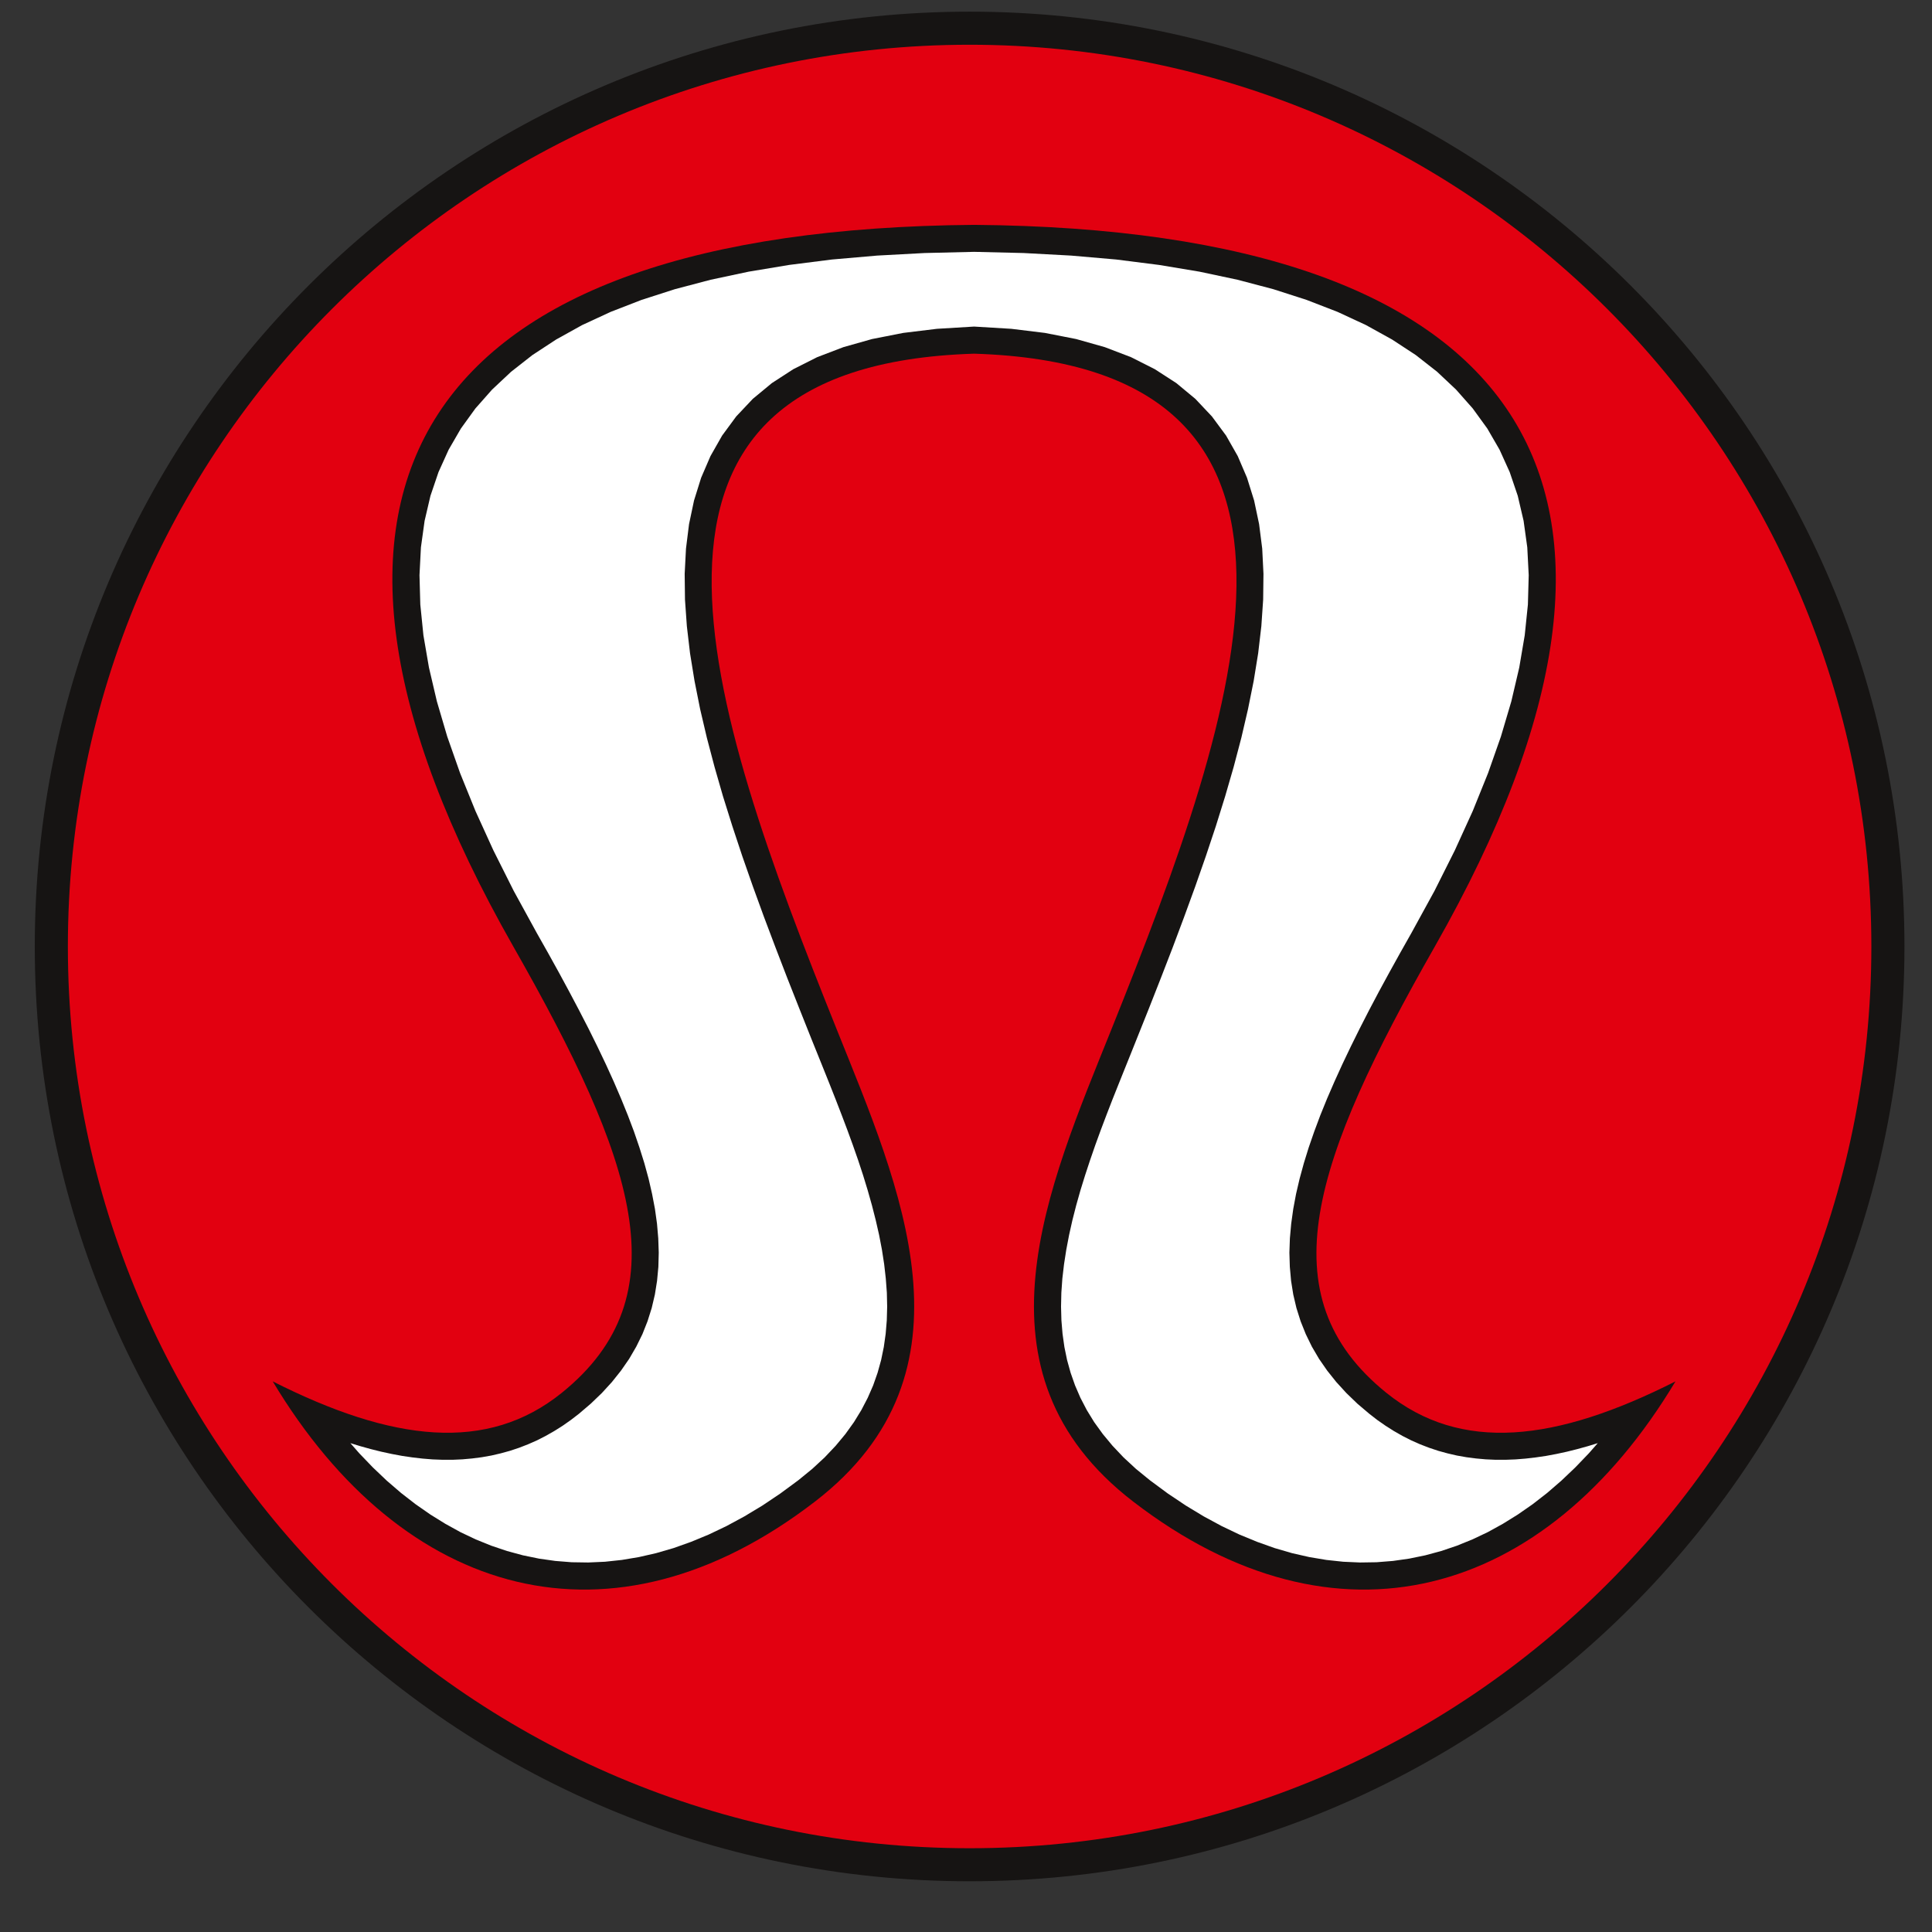 <svg width="31" height="31" viewBox="0 0 31 31" fill="none" xmlns="http://www.w3.org/2000/svg">
<rect x="0" y="0" width="31" height="31" fill="#333333" stroke="none"/>
<path fill-rule="evenodd" clip-rule="evenodd" d="M15.558 0.187C23.841 0.187 30.558 6.904 30.558 15.187C30.558 23.47 23.841 30.186 15.558 30.186C7.275 30.186 0.558 23.47 0.558 15.187C0.558 6.904 7.275 0.187 15.558 0.187Z" fill="#161413"/>
<path fill-rule="evenodd" clip-rule="evenodd" d="M15.558 0.718C23.548 0.718 30.027 7.197 30.027 15.187C30.027 23.176 23.548 29.656 15.558 29.656C7.568 29.656 1.089 23.176 1.089 15.187C1.089 7.197 7.568 0.718 15.558 0.718Z" fill="#E20010"/>
<path fill-rule="evenodd" clip-rule="evenodd" d="M15.63 3.608C24.473 3.68 27.25 7.76 23.025 15.183C21.072 18.613 20.315 20.791 22.244 22.348C23.441 23.314 24.962 23.137 26.884 22.165C24.79 25.656 21.439 26.6 18.183 24.094C15.481 22.014 16.817 19.05 17.834 16.515C19.922 11.311 21.828 5.866 15.63 5.675C9.431 5.866 11.337 11.311 13.425 16.515C14.442 19.05 15.778 22.014 13.076 24.094C9.82 26.6 6.47 25.656 4.376 22.165C6.298 23.137 7.819 23.314 9.015 22.348C10.944 20.791 10.187 18.613 8.234 15.183C4.01 7.76 6.786 3.68 15.63 3.608Z" fill="#161413"/>
<path fill-rule="evenodd" clip-rule="evenodd" d="M21.816 16.506L21.673 16.795L21.538 17.078L21.412 17.355L21.294 17.627L21.186 17.893L21.088 18.155L20.999 18.412L20.921 18.664L20.853 18.913L20.796 19.157L20.751 19.398L20.718 19.635L20.697 19.869L20.689 20.099L20.696 20.327L20.716 20.551L20.751 20.771L20.802 20.988L20.869 21.2L20.952 21.407L21.05 21.608L21.165 21.804L21.296 21.993L21.442 22.176L21.603 22.352L21.779 22.522L21.971 22.685L22.1 22.785L22.232 22.877L22.366 22.962L22.503 23.04L22.643 23.111L22.785 23.174L22.93 23.23L23.077 23.279L23.226 23.32L23.377 23.355L23.53 23.382L23.684 23.402L23.84 23.416L23.998 23.423H24.157L24.317 23.417L24.479 23.404L24.642 23.385L24.806 23.361L24.972 23.33L25.139 23.294L25.307 23.252L25.477 23.205L25.637 23.156L25.495 23.318L25.276 23.546L25.052 23.759L24.824 23.956L24.591 24.137L24.355 24.301L24.115 24.45L23.872 24.584L23.625 24.701L23.376 24.802L23.124 24.887L22.869 24.956L22.611 25.009L22.351 25.046L22.087 25.067L21.822 25.071L21.553 25.059L21.282 25.03L21.008 24.984L20.731 24.921L20.453 24.84L20.172 24.74L19.888 24.623L19.603 24.487L19.316 24.332L19.028 24.158L18.738 23.964L18.45 23.751L18.227 23.569L18.028 23.385L17.851 23.198L17.695 23.01L17.557 22.819L17.438 22.625L17.336 22.429L17.25 22.23L17.179 22.028L17.122 21.823L17.079 21.614L17.049 21.401L17.031 21.186L17.025 20.965L17.03 20.742L17.046 20.515L17.073 20.285L17.109 20.053L17.154 19.817L17.207 19.58L17.268 19.341L17.336 19.1L17.411 18.858L17.491 18.615L17.575 18.372L17.664 18.128L17.756 17.885L17.85 17.642L17.947 17.399L18.044 17.157L18.141 16.916L18.237 16.676L18.433 16.186L18.626 15.695L18.816 15.204L19 14.713L19.178 14.225L19.348 13.739L19.509 13.256L19.658 12.778L19.795 12.305L19.918 11.838L20.025 11.378L20.116 10.926L20.188 10.482L20.239 10.047L20.268 9.622L20.273 9.207L20.253 8.803L20.203 8.41L20.123 8.031L20.009 7.666L19.86 7.318L19.673 6.989L19.446 6.682L19.18 6.4L18.875 6.147L18.53 5.924L18.148 5.731L17.727 5.57L17.267 5.44L16.767 5.342L16.227 5.276L15.63 5.24L15.033 5.276L14.492 5.342L13.993 5.44L13.533 5.57L13.112 5.731L12.729 5.924L12.385 6.147L12.079 6.4L11.813 6.682L11.587 6.989L11.4 7.318L11.25 7.666L11.136 8.031L11.056 8.41L11.007 8.803L10.986 9.207L10.991 9.622L11.021 10.047L11.072 10.482L11.144 10.926L11.234 11.378L11.342 11.838L11.465 12.305L11.601 12.778L11.751 13.256L11.911 13.739L12.081 14.225L12.259 14.714L12.444 15.204L12.633 15.695L12.827 16.186L13.022 16.676L13.119 16.916L13.216 17.157L13.313 17.399L13.409 17.642L13.503 17.885L13.595 18.128L13.684 18.372L13.769 18.615L13.849 18.858L13.923 19.1L13.991 19.341L14.052 19.58L14.106 19.817L14.151 20.052L14.187 20.285L14.213 20.515L14.23 20.742L14.235 20.965L14.229 21.185L14.211 21.402L14.181 21.614L14.138 21.823L14.081 22.028L14.01 22.23L13.923 22.429L13.821 22.625L13.702 22.819L13.565 23.01L13.409 23.198L13.232 23.385L13.033 23.569L12.81 23.751L12.521 23.964L12.232 24.158L11.943 24.332L11.656 24.487L11.371 24.623L11.088 24.74L10.807 24.84L10.528 24.921L10.252 24.984L9.978 25.03L9.707 25.059L9.438 25.071L9.172 25.067L8.909 25.046L8.649 25.009L8.391 24.956L8.136 24.887L7.884 24.802L7.634 24.701L7.388 24.584L7.145 24.45L6.905 24.301L6.668 24.136L6.436 23.956L6.207 23.759L5.983 23.546L5.764 23.318L5.622 23.156L5.783 23.205L5.952 23.252L6.121 23.294L6.288 23.33L6.454 23.361L6.618 23.385L6.781 23.404L6.942 23.417L7.103 23.423H7.262L7.419 23.416L7.575 23.402L7.73 23.382L7.883 23.355L8.034 23.32L8.183 23.279L8.33 23.23L8.474 23.174L8.617 23.111L8.756 23.04L8.893 22.962L9.028 22.877L9.159 22.785L9.289 22.685L9.48 22.522L9.657 22.352L9.818 22.176L9.964 21.993L10.095 21.804L10.209 21.608L10.308 21.407L10.39 21.2L10.457 20.988L10.508 20.771L10.543 20.551L10.564 20.327L10.57 20.099L10.562 19.869L10.542 19.635L10.509 19.398L10.463 19.157L10.407 18.913L10.339 18.664L10.26 18.412L10.172 18.155L10.073 17.893L9.965 17.627L9.848 17.355L9.722 17.078L9.587 16.795L9.444 16.506L9.292 16.211L9.133 15.91L8.967 15.603L8.793 15.289L8.614 14.972L8.243 14.295L7.916 13.643L7.629 13.013L7.382 12.404L7.176 11.818L7.01 11.254L6.883 10.712L6.794 10.194L6.744 9.7L6.731 9.229L6.754 8.782L6.813 8.357L6.907 7.955L7.036 7.575L7.199 7.215L7.396 6.875L7.628 6.554L7.896 6.251L8.201 5.965L8.543 5.697L8.923 5.448L9.341 5.216L9.799 5.004L10.294 4.812L10.829 4.64L11.402 4.489L12.013 4.359L12.662 4.251L13.349 4.164L14.074 4.101L14.835 4.06L15.63 4.041L16.424 4.06L17.186 4.101L17.91 4.164L18.597 4.251L19.246 4.359L19.858 4.489L20.431 4.64L20.965 4.812L21.461 5.004L21.918 5.216L22.337 5.448L22.717 5.697L23.059 5.965L23.363 6.251L23.631 6.554L23.864 6.875L24.061 7.215L24.224 7.575L24.353 7.955L24.447 8.357L24.506 8.782L24.529 9.229L24.516 9.7L24.465 10.194L24.377 10.712L24.25 11.254L24.083 11.818L23.877 12.404L23.631 13.013L23.344 13.643L23.017 14.295L22.646 14.972L22.467 15.289L22.293 15.603L22.126 15.91L21.967 16.211L21.816 16.506Z" fill="white"/>
</svg>

